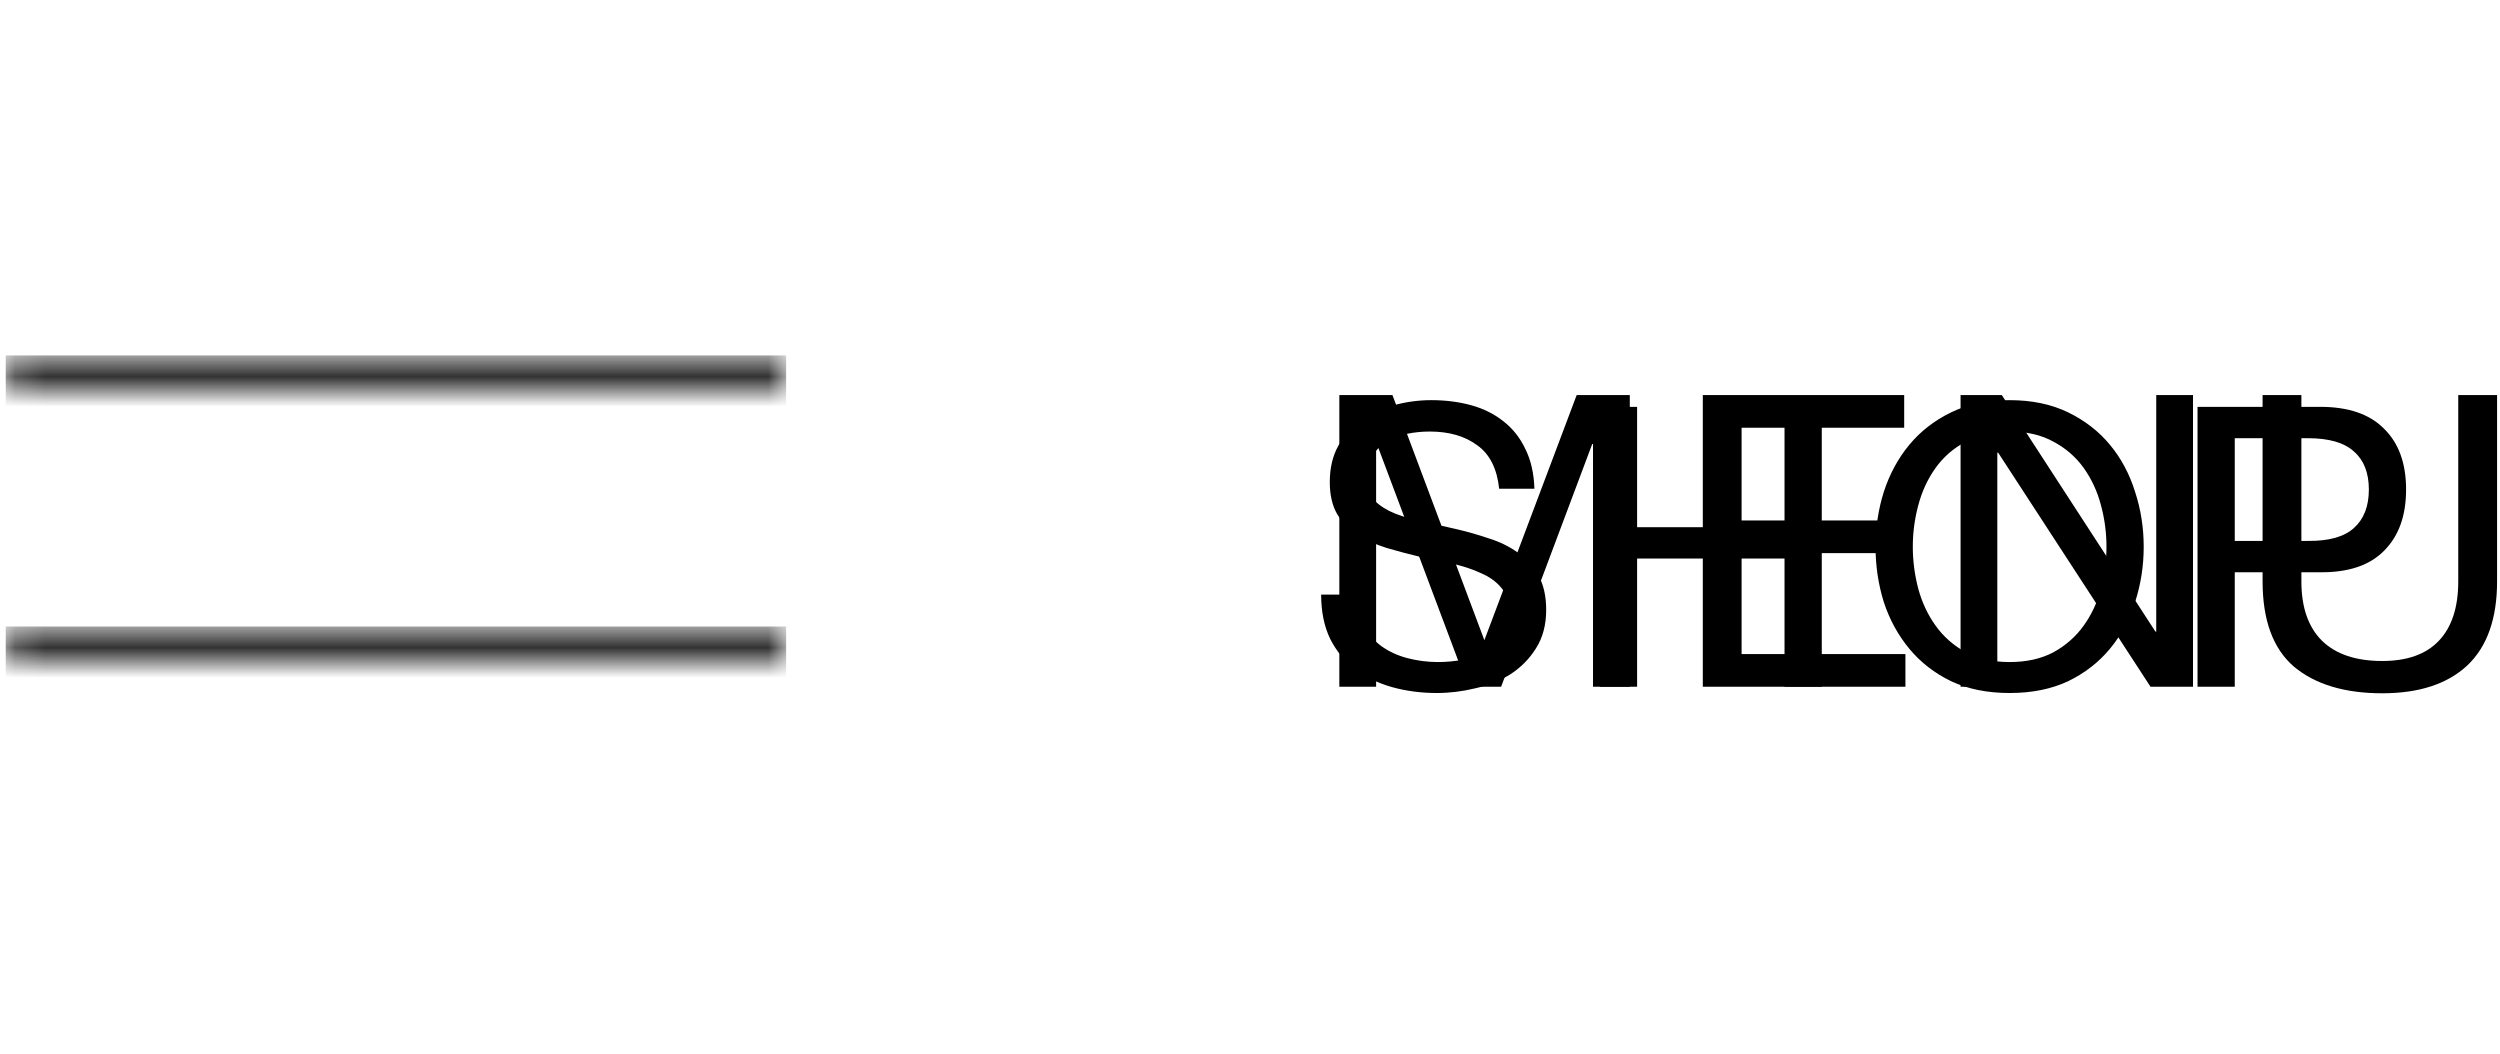 <svg width="83" height="35" viewBox="0 0 83 35" fill="none" xmlns="http://www.w3.org/2000/svg">
<mask id="path-1-inside-1_2001_7513" fill="white">
<path d="M0.19 11.8H26.1V12.8H0.19V11.8Z"/>
</mask>
<path d="M26.1 11.8H0.19V13.8H26.1V11.8Z" fill="black" mask="url(#path-1-inside-1_2001_7513)"/>
<path d="M49.772 16.227C49.702 15.559 49.459 15.077 49.043 14.782C48.635 14.479 48.11 14.327 47.468 14.327C47.208 14.327 46.952 14.353 46.7 14.405C46.448 14.457 46.223 14.544 46.023 14.665C45.832 14.787 45.676 14.951 45.554 15.16C45.442 15.359 45.385 15.611 45.385 15.915C45.385 16.201 45.468 16.435 45.633 16.617C45.806 16.791 46.032 16.934 46.309 17.047C46.596 17.16 46.917 17.255 47.273 17.333C47.628 17.403 47.988 17.481 48.353 17.567C48.726 17.654 49.09 17.758 49.446 17.88C49.802 17.993 50.119 18.149 50.396 18.349C50.683 18.548 50.908 18.8 51.073 19.103C51.247 19.407 51.333 19.789 51.333 20.249C51.333 20.743 51.221 21.169 50.995 21.524C50.778 21.871 50.496 22.158 50.149 22.383C49.802 22.6 49.411 22.756 48.978 22.852C48.552 22.956 48.127 23.008 47.702 23.008C47.181 23.008 46.687 22.943 46.218 22.813C45.758 22.683 45.351 22.487 44.995 22.227C44.648 21.958 44.37 21.62 44.162 21.212C43.962 20.795 43.862 20.305 43.862 19.741H45.034C45.034 20.132 45.108 20.47 45.255 20.756C45.411 21.034 45.611 21.264 45.854 21.446C46.105 21.628 46.396 21.763 46.726 21.85C47.056 21.936 47.394 21.98 47.741 21.98C48.019 21.98 48.296 21.954 48.574 21.902C48.86 21.85 49.116 21.763 49.342 21.641C49.568 21.511 49.75 21.338 49.889 21.121C50.028 20.904 50.097 20.626 50.097 20.288C50.097 19.967 50.01 19.706 49.837 19.507C49.672 19.307 49.446 19.147 49.16 19.025C48.882 18.895 48.565 18.791 48.21 18.713C47.854 18.635 47.489 18.557 47.116 18.479C46.752 18.392 46.392 18.296 46.036 18.192C45.68 18.079 45.359 17.936 45.073 17.763C44.795 17.581 44.57 17.351 44.396 17.073C44.231 16.787 44.149 16.431 44.149 16.006C44.149 15.537 44.244 15.134 44.435 14.795C44.626 14.448 44.878 14.166 45.19 13.949C45.511 13.724 45.871 13.559 46.27 13.455C46.678 13.342 47.095 13.285 47.52 13.285C47.997 13.285 48.44 13.342 48.847 13.455C49.255 13.567 49.611 13.745 49.915 13.988C50.227 14.231 50.47 14.539 50.644 14.912C50.826 15.277 50.926 15.715 50.943 16.227H49.772ZM53.116 13.507H54.352V17.502H59.246V13.507H60.483V22.8H59.246V18.544H54.352V22.8H53.116V13.507ZM63.505 18.153C63.505 18.622 63.566 19.086 63.687 19.546C63.809 19.997 63.999 20.405 64.26 20.769C64.52 21.134 64.854 21.429 65.262 21.654C65.67 21.871 66.156 21.98 66.72 21.98C67.284 21.98 67.77 21.871 68.177 21.654C68.585 21.429 68.919 21.134 69.18 20.769C69.44 20.405 69.631 19.997 69.752 19.546C69.874 19.086 69.935 18.622 69.935 18.153C69.935 17.685 69.874 17.225 69.752 16.774C69.631 16.314 69.44 15.902 69.18 15.537C68.919 15.173 68.585 14.882 68.177 14.665C67.77 14.439 67.284 14.327 66.72 14.327C66.156 14.327 65.67 14.439 65.262 14.665C64.854 14.882 64.52 15.173 64.26 15.537C63.999 15.902 63.809 16.314 63.687 16.774C63.566 17.225 63.505 17.685 63.505 18.153ZM62.268 18.153C62.268 17.52 62.359 16.912 62.542 16.331C62.733 15.741 63.015 15.22 63.388 14.769C63.761 14.318 64.225 13.958 64.78 13.689C65.336 13.42 65.982 13.285 66.72 13.285C67.457 13.285 68.104 13.42 68.659 13.689C69.214 13.958 69.679 14.318 70.052 14.769C70.425 15.22 70.703 15.741 70.885 16.331C71.076 16.912 71.171 17.52 71.171 18.153C71.171 18.787 71.076 19.398 70.885 19.988C70.703 20.57 70.425 21.086 70.052 21.537C69.679 21.988 69.214 22.349 68.659 22.618C68.104 22.878 67.457 23.008 66.72 23.008C65.982 23.008 65.336 22.878 64.78 22.618C64.225 22.349 63.761 21.988 63.388 21.537C63.015 21.086 62.733 20.57 62.542 19.988C62.359 19.398 62.268 18.787 62.268 18.153ZM74.194 17.958H76.615C77.318 17.967 77.83 17.823 78.151 17.529C78.481 17.233 78.646 16.808 78.646 16.253C78.646 15.698 78.481 15.277 78.151 14.99C77.83 14.695 77.318 14.548 76.615 14.548H74.194V17.958ZM72.958 13.507H77.032C77.969 13.507 78.676 13.75 79.153 14.236C79.639 14.713 79.882 15.385 79.882 16.253C79.882 17.121 79.639 17.797 79.153 18.283C78.676 18.769 77.969 19.008 77.032 18.999H74.194V22.8H72.958V13.507Z" fill="black"/>
<path d="M44.466 13.116H46.229L49.281 21.254L52.346 13.116H54.109V22.8H52.888V14.744H52.861L49.837 22.8H48.738L45.714 14.744H45.687V22.8H44.466V13.116ZM56.533 13.116H63.219V14.201H57.821V17.28H62.853V18.365H57.821V21.715H63.26V22.8H56.533V13.116ZM65.091 13.116H66.46L71.56 20.969H71.587V13.116H72.808V22.8H71.397L66.338 15.028H66.311V22.8H65.091V13.116ZM82.903 19.301C82.903 20.539 82.573 21.471 81.912 22.095C81.252 22.709 80.312 23.017 79.091 23.017C77.844 23.017 76.867 22.723 76.162 22.135C75.466 21.538 75.118 20.594 75.118 19.301V13.116H76.406V19.301C76.406 20.169 76.637 20.829 77.098 21.281C77.559 21.724 78.223 21.945 79.091 21.945C79.914 21.945 80.538 21.724 80.963 21.281C81.397 20.829 81.614 20.169 81.614 19.301V13.116H82.903V19.301Z" fill="black"/>
<mask id="path-5-inside-2_2001_7513" fill="white">
<path d="M0.19 20.8H26.1V21.8H0.19V20.8Z"/>
</mask>
<path d="M26.1 20.8H0.19V22.8H26.1V20.8Z" fill="black" mask="url(#path-5-inside-2_2001_7513)"/>
</svg>

